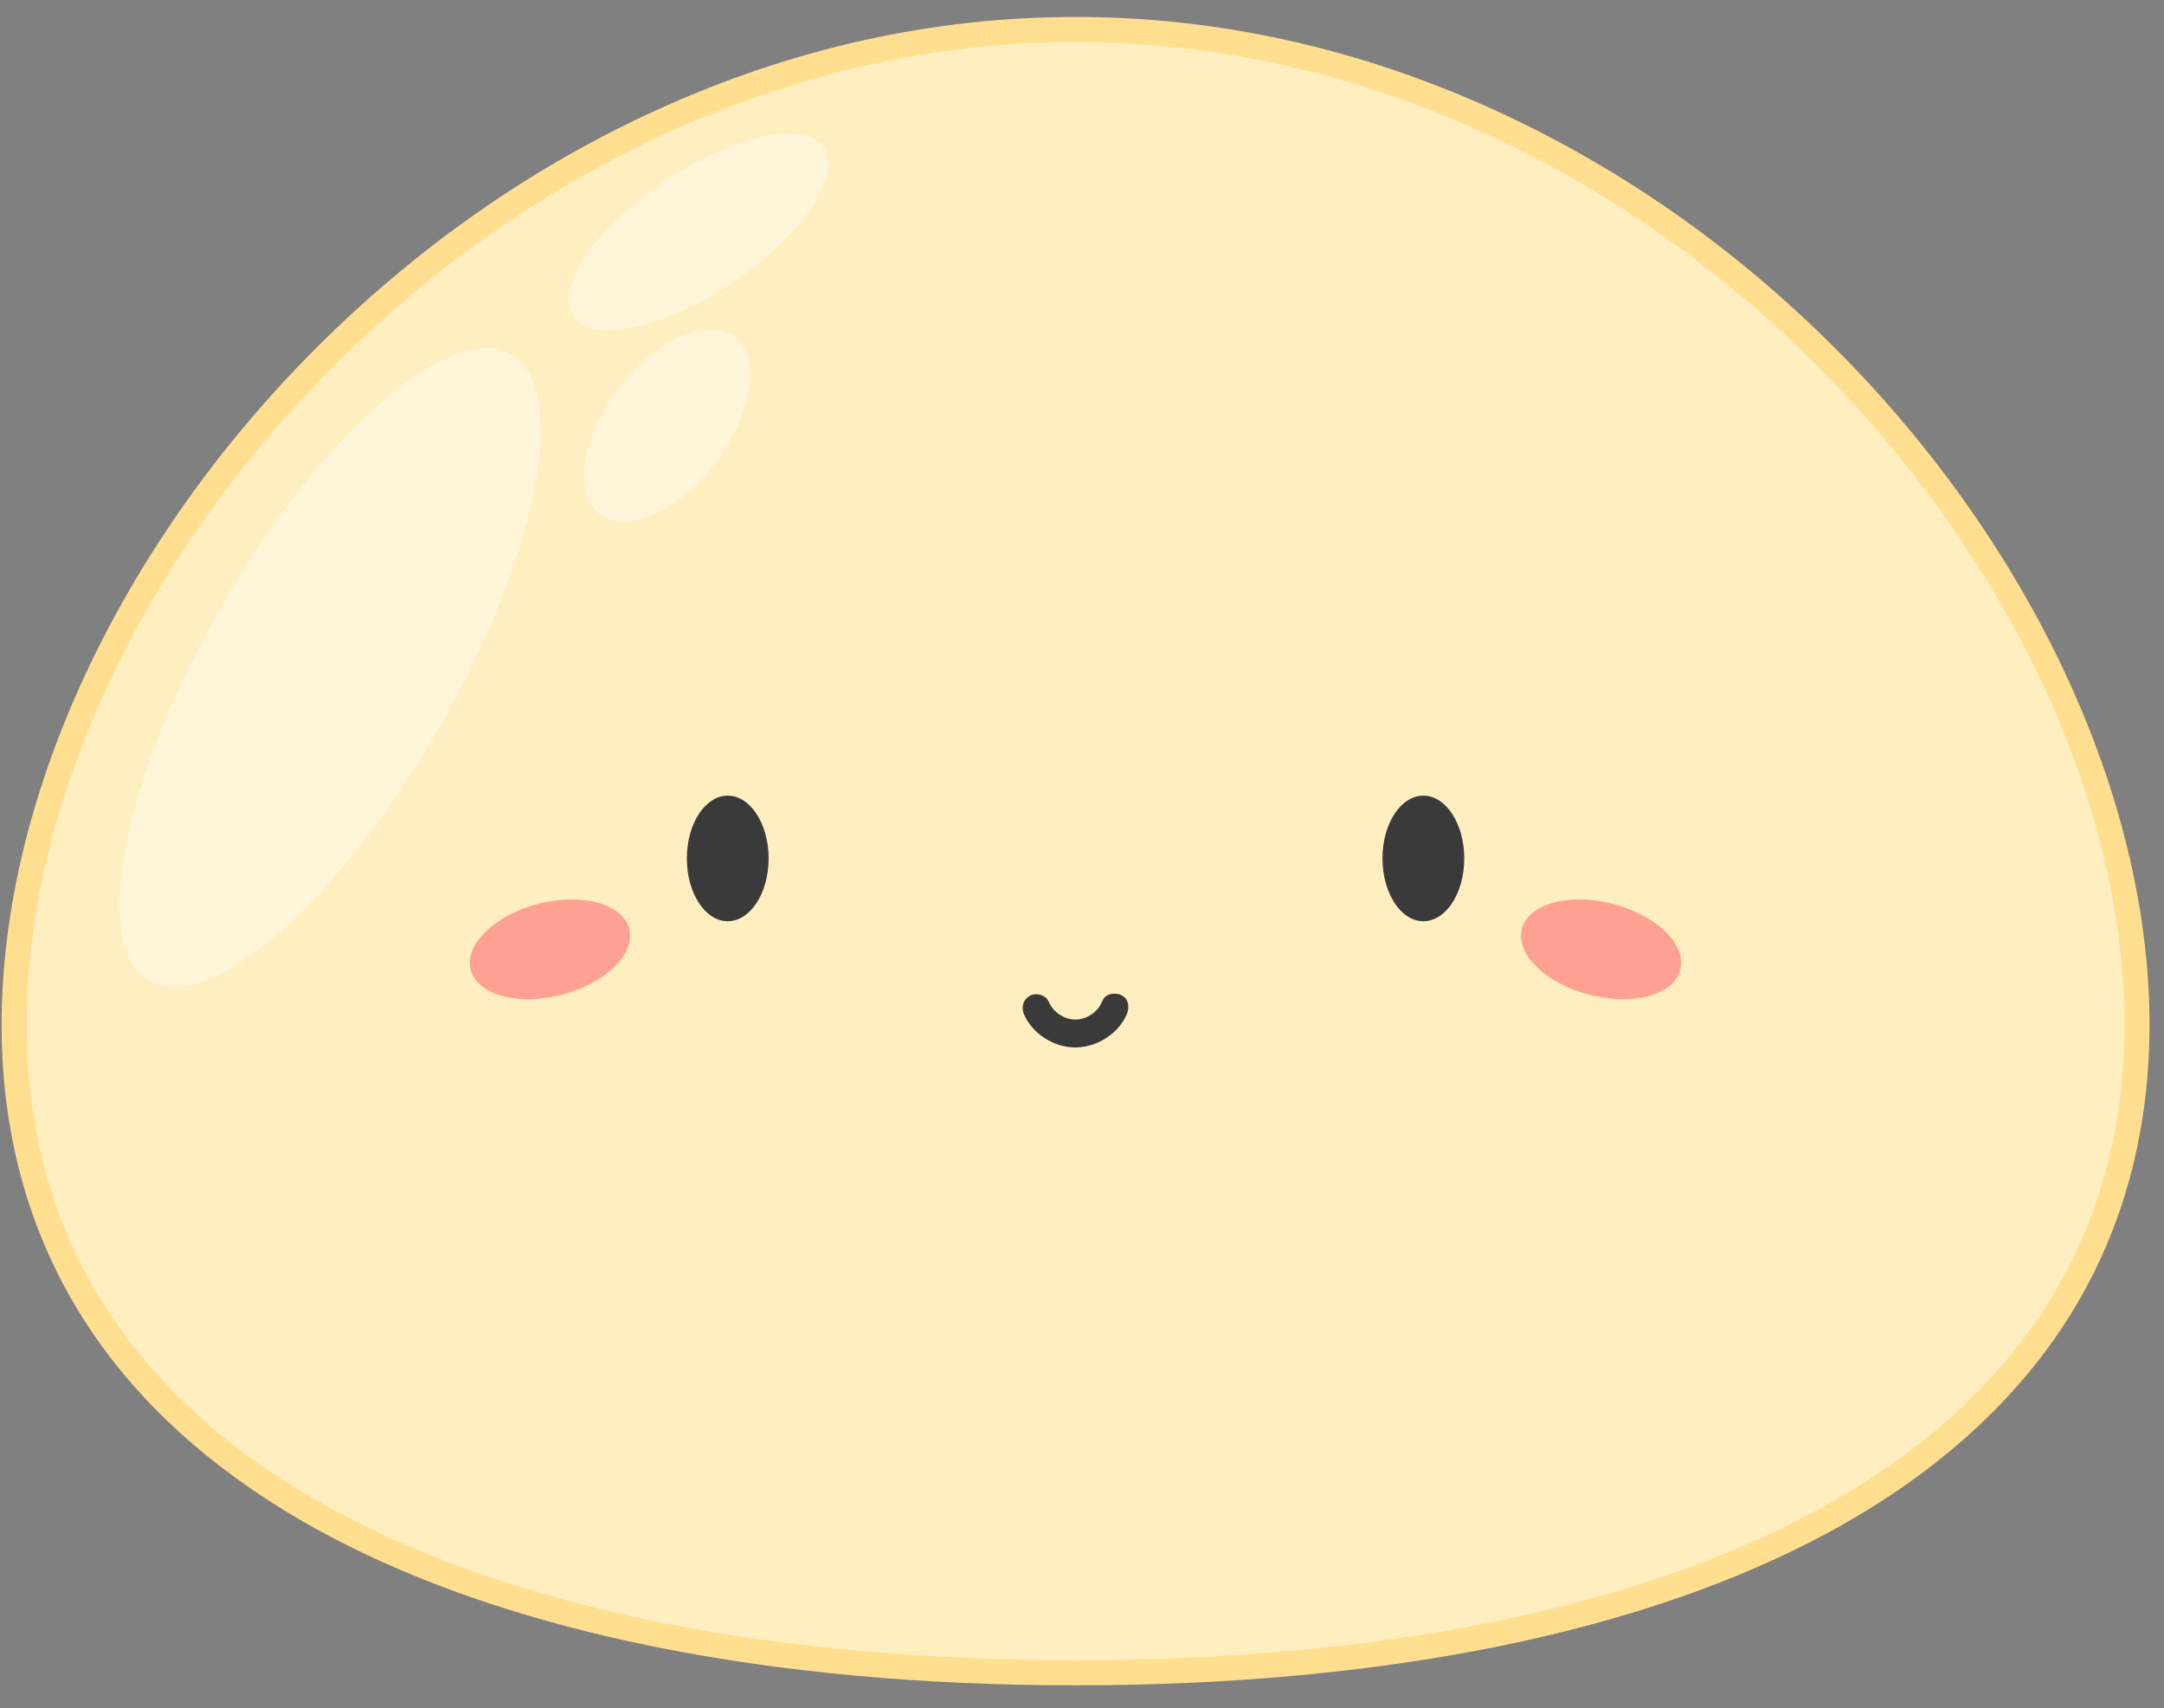 <svg version="1.0" preserveAspectRatio="xMidYMid meet" viewBox="0 62.1 679.05 535.95" zoomAndPan="magnify" xmlns:xlink="http://www.w3.org/1999/xlink" xmlns="http://www.w3.org/2000/svg" style="max-height: 500px" width="679.05" height="535.95"><rect x="0" y="62.1" width="679.05" height="535.95" fill="#808080" stroke="none"/><defs><clipPath id="1df8d8dbc4"><path clip-rule="nonzero" d="M 0.5 67.398 L 674.5 67.398 L 674.5 590.875 L 0.5 590.875 Z M 0.5 67.398"/></clipPath></defs><path fill-rule="nonzero" fill-opacity="1" d="M 337.5 586.949 C 241.398 586.949 160.27 570.492 102.891 539.352 C 71.648 522.395 47.441 501.105 30.945 476.086 C 13.352 449.395 4.434 418.285 4.434 383.613 C 4.434 313.496 40.902 235.172 101.984 174.094 C 133.34 142.738 168.926 117.867 207.754 100.164 C 249.691 81.047 293.344 71.352 337.5 71.352 C 381.656 71.352 425.309 81.047 467.246 100.164 C 506.074 117.867 541.66 142.738 573.016 174.094 C 634.098 235.172 670.566 313.496 670.566 383.613 C 670.566 418.285 661.648 449.395 644.051 476.086 C 627.559 501.105 603.352 522.395 572.105 539.352 C 514.73 570.492 433.602 586.949 337.5 586.949" fill="#ffeec0"/><g clip-path="url(#1df8d8dbc4)"><path fill-rule="nonzero" fill-opacity="1" d="M 337.5 67.418 C 292.777 67.418 248.578 77.23 206.121 96.59 C 166.867 114.484 130.891 139.625 99.203 171.305 C 37.402 233.109 0.5 312.473 0.5 383.613 C 0.5 419.066 9.641 450.91 27.664 478.25 C 44.52 503.82 69.199 525.543 101.016 542.812 C 158.969 574.258 240.742 590.887 337.5 590.887 C 434.258 590.887 516.031 574.258 573.984 542.812 C 605.801 525.543 630.48 503.82 647.336 478.25 C 665.359 450.91 674.5 419.066 674.5 383.613 C 674.5 312.473 637.598 233.109 575.793 171.305 C 544.109 139.625 508.137 114.484 468.879 96.59 C 426.422 77.23 382.223 67.418 337.5 67.418 Z M 337.5 75.289 C 519.273 75.289 666.633 243.41 666.633 383.613 C 666.633 523.82 519.273 583.016 337.5 583.016 C 155.727 583.016 8.367 523.82 8.367 383.613 C 8.367 243.41 155.727 75.289 337.5 75.289" fill="#ffdf8f"/></g><path fill-rule="nonzero" fill-opacity="1" d="M 197.461 353.531 C 199.492 361.406 190 370.668 176.266 374.219 C 162.523 377.766 149.742 374.262 147.711 366.383 C 145.68 358.512 155.168 349.25 168.906 345.695 C 182.645 342.145 195.43 345.656 197.461 353.531" fill="#ffa192"/><path fill-rule="nonzero" fill-opacity="1" d="M 477.539 353.531 C 475.508 361.406 485 370.668 498.734 374.219 C 512.477 377.766 525.258 374.262 527.289 366.383 C 529.32 358.512 519.832 349.25 506.094 345.695 C 492.355 342.145 479.57 345.656 477.539 353.531" fill="#ffa192"/><path fill-rule="nonzero" fill-opacity="1" d="M 321.434 380.617 C 324.227 386.68 330.922 390.812 337.574 390.742 C 344.223 390.668 350.879 386.531 353.566 380.387 C 354.477 378.293 354.25 375.59 351.996 374.398 C 350.105 373.402 346.992 373.73 346.016 375.969 C 345.762 376.555 345.477 377.117 345.145 377.66 C 345.008 377.883 344.844 378.094 344.707 378.32 C 344.523 378.582 344.594 378.5 344.918 378.07 C 344.824 378.191 344.719 378.32 344.617 378.434 C 344.238 378.879 343.836 379.293 343.406 379.684 C 343.219 379.859 342.504 380.547 343.312 379.809 C 343.117 379.988 342.883 380.125 342.664 380.273 C 342.18 380.594 341.68 380.891 341.16 381.152 C 341.016 381.227 340.875 381.297 340.734 381.359 C 340.438 381.492 340.543 381.449 341.051 381.234 C 340.84 381.402 340.402 381.469 340.152 381.551 C 339.648 381.707 339.133 381.809 338.617 381.934 C 337.664 382.164 339.434 381.898 338.527 381.949 C 338.207 381.969 337.895 381.992 337.574 381.996 C 337.309 381.996 337.047 381.992 336.785 381.977 C 336.609 381.965 335.594 381.77 336.262 381.938 C 336.941 382.117 336.059 381.887 335.91 381.855 C 335.598 381.785 335.293 381.707 334.988 381.617 C 334.684 381.527 334.387 381.422 334.086 381.316 C 333.312 381.047 334.582 381.582 334.109 381.328 C 333.594 381.055 333.07 380.805 332.578 380.496 L 331.785 379.965 C 332.207 380.297 332.293 380.363 332.043 380.164 C 331.918 380.062 331.797 379.957 331.68 379.852 C 331.281 379.504 330.902 379.137 330.551 378.746 C 330.406 378.59 330.27 378.43 330.133 378.266 C 330.234 378.398 330.328 378.523 330.43 378.656 L 329.887 377.871 C 329.543 377.34 329.25 376.781 328.984 376.203 C 328.027 374.117 324.852 373.441 323.004 374.633 C 320.855 376.016 320.406 378.387 321.434 380.617" fill="#3a3a3a"/><path fill-rule="nonzero" fill-opacity="1" d="M 241.188 331.441 C 241.188 342.32 235.441 351.145 228.355 351.145 C 221.273 351.145 215.527 342.32 215.527 331.441 C 215.527 320.562 221.273 311.742 228.355 311.742 C 235.441 311.742 241.188 320.562 241.188 331.441" fill="#3a3a3a"/><path fill-rule="nonzero" fill-opacity="1" d="M 459.473 331.441 C 459.473 342.32 453.727 351.145 446.645 351.145 C 439.559 351.145 433.812 342.32 433.812 331.441 C 433.812 320.562 439.559 311.742 446.645 311.742 C 453.727 311.742 459.473 320.562 459.473 331.441" fill="#3a3a3a"/><path fill-rule="nonzero" fill-opacity="1" d="M 54.57 371.785 C 51.711 371.785 49.117 371.156 46.844 369.844 C 28.156 359.047 38.395 306.285 69.723 251.992 C 97.246 204.301 131.875 171.297 152.559 171.297 C 155.426 171.297 158.02 171.926 160.289 173.246 C 178.984 184.039 168.742 236.805 137.41 291.094 C 109.895 338.785 75.254 371.793 54.57 371.785" fill="#fff5d9"/><path fill-rule="nonzero" fill-opacity="1" d="M 195.723 225.77 C 192.906 225.77 190.379 225.035 188.312 223.48 C 179.895 217.113 182.48 199.48 194.09 184.086 C 202.863 172.465 214.273 165.441 222.961 165.441 C 225.777 165.441 228.305 166.18 230.371 167.734 C 238.789 174.098 236.203 191.73 224.594 207.125 C 215.82 218.75 204.41 225.77 195.723 225.77" fill="#fff5d9"/><path fill-rule="nonzero" fill-opacity="1" d="M 190.938 165.707 C 185.781 165.707 181.863 164.281 179.863 161.297 C 173.98 152.527 186.812 133.598 208.527 119.016 C 222.848 109.402 237.449 104.074 247.422 104.074 C 252.57 104.074 256.492 105.496 258.496 108.484 C 264.375 117.25 251.543 136.18 229.828 150.766 C 215.512 160.379 200.91 165.707 190.938 165.707" fill="#fff5d9"/></svg>